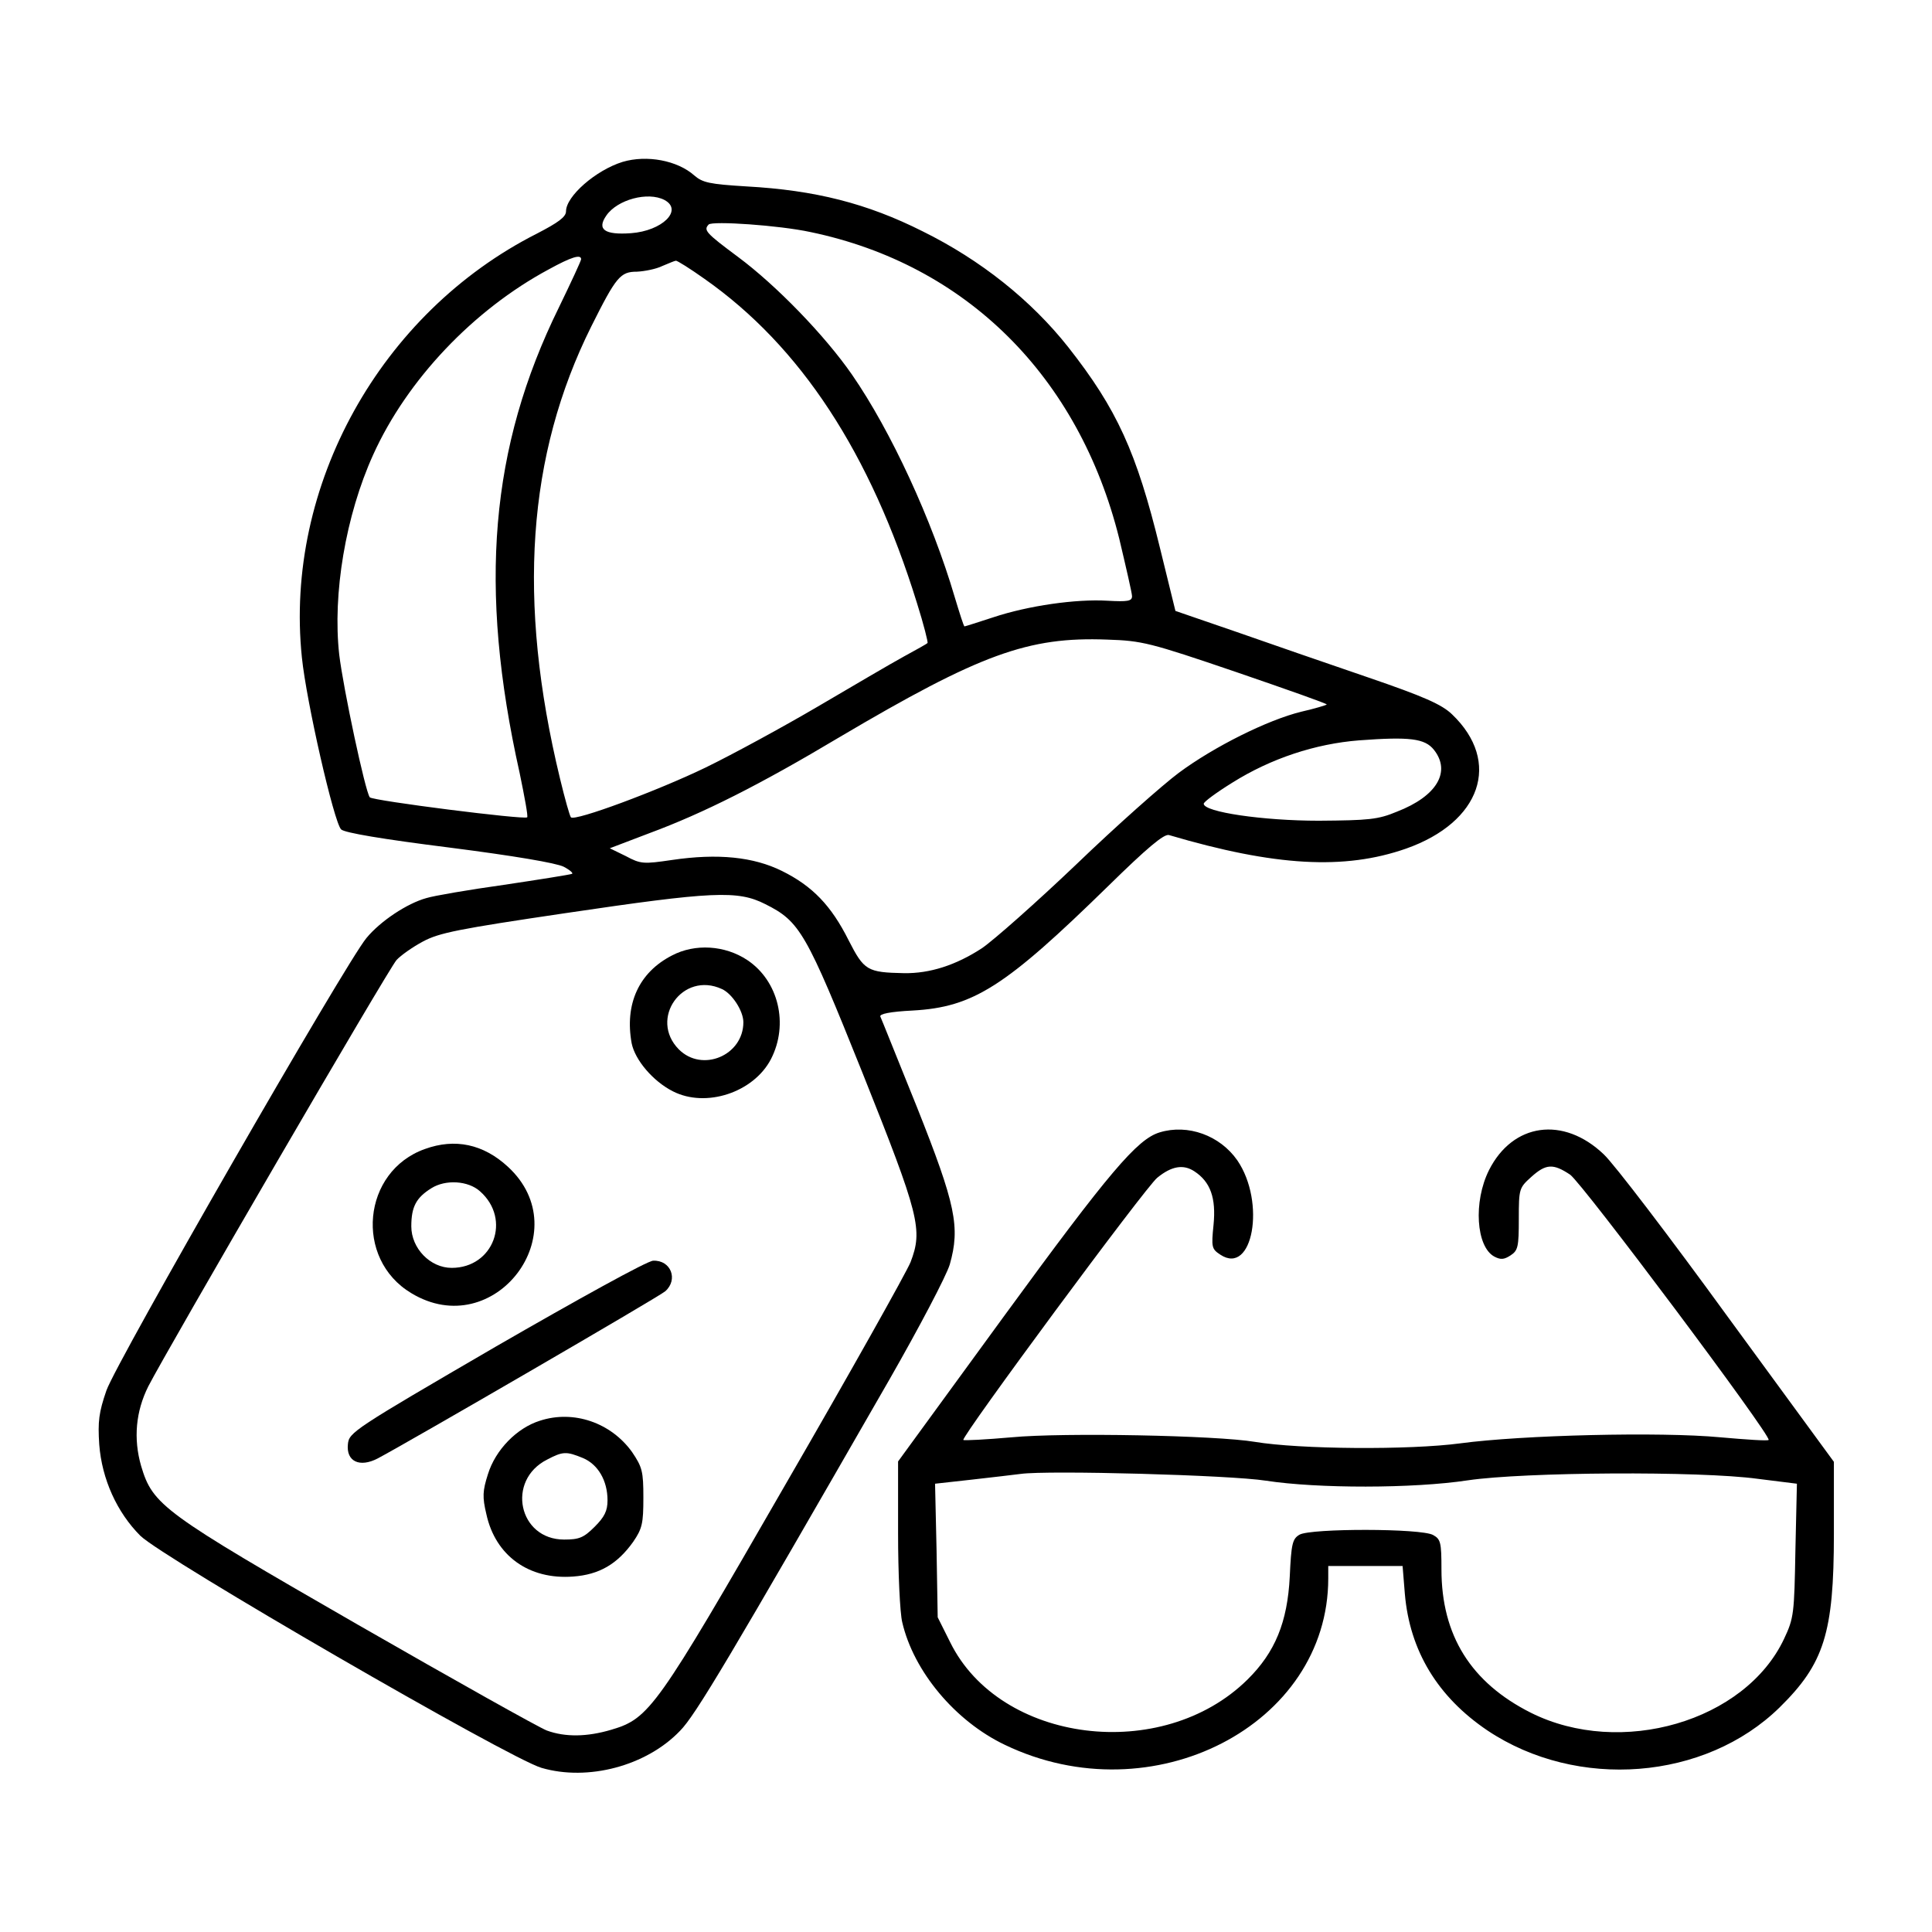 <svg xmlns="http://www.w3.org/2000/svg" width="512pt" height="512pt" viewBox="0 0 512 512" preserveAspectRatio="xMidYMid meet"><g transform="translate(0,512) scale(0.1,-0.1)" fill="#000000" stroke="none"><path d="M1650 4691 c-71 -22 -150 -91 -150 -131 0 -15 -21 -30 -77 -59 -415 -210 -670 -669 -623 -1123 12 -118 85 -437 104 -456 9 -9 111 -26 286 -48 172 -22 284 -41 304 -51 17 -9 27 -18 21 -19 -5 -2 -86 -15 -180 -29 -93 -13 -186 -29 -205 -35 -51 -14 -122 -61 -159 -106 -55 -66 -662 -1122 -689 -1199 -20 -58 -23 -82 -19 -143 7 -92 47 -180 109 -242 60 -59 977 -590 1063 -615 123 -36 278 5 367 98 41 41 132 195 555 931 79 138 151 275 160 305 28 99 16 158 -87 417 -51 126 -94 234 -97 240 -3 7 26 13 86 16 161 9 245 63 519 331 101 99 147 138 160 134 281 -83 465 -93 628 -36 199 70 254 230 122 356 -27 26 -74 47 -223 98 -105 36 -262 90 -350 121 l-160 55 -41 167 c-62 254 -114 368 -243 532 -98 124 -232 231 -386 307 -147 74 -285 109 -467 119 -98 6 -116 10 -138 29 -45 40 -126 55 -190 36z m111 -101 c50 -27 -6 -82 -89 -88 -70 -5 -91 10 -65 47 29 42 110 64 154 41z m387 -85 c413 -86 711 -383 818 -812 18 -76 34 -145 34 -153 0 -13 -11 -15 -65 -12 -83 5 -210 -13 -303 -44 -40 -13 -74 -24 -76 -24 -2 0 -13 35 -26 78 -60 204 -169 440 -272 589 -72 104 -201 237 -302 312 -86 64 -92 71 -78 86 10 10 187 -2 270 -20z m-608 -72 c0 -4 -27 -62 -59 -128 -182 -370 -214 -741 -104 -1233 13 -63 23 -116 20 -118 -7 -7 -409 44 -417 53 -12 15 -70 287 -81 378 -18 161 17 369 90 530 90 199 266 384 465 491 60 33 86 41 86 27z m327 -52 c255 -179 440 -462 563 -859 18 -57 30 -105 28 -106 -1 -2 -30 -18 -63 -36 -33 -18 -135 -78 -227 -132 -92 -54 -226 -127 -298 -162 -126 -61 -346 -143 -357 -132 -3 3 -16 49 -29 103 -114 471 -87 857 83 1198 66 132 77 145 121 145 20 1 51 7 67 15 17 7 33 14 36 14 3 1 38 -21 76 -48z m1409 -1042 c134 -46 242 -84 240 -86 -2 -2 -32 -11 -67 -19 -90 -22 -232 -93 -325 -162 -43 -32 -166 -141 -272 -243 -106 -101 -219 -201 -250 -222 -69 -45 -138 -67 -206 -66 -98 2 -106 7 -147 87 -46 92 -96 144 -177 184 -75 37 -169 47 -291 29 -75 -11 -83 -11 -122 10 l-43 21 105 40 c143 53 292 128 503 254 374 221 501 267 710 259 93 -3 113 -8 342 -86z m524 -206 c46 -58 8 -123 -98 -164 -50 -21 -75 -23 -207 -24 -148 0 -305 23 -305 45 0 5 34 30 76 56 102 64 220 103 336 112 134 10 174 5 198 -25z m-1772 -409 c92 -46 108 -74 258 -448 151 -378 160 -415 127 -501 -11 -27 -160 -293 -332 -590 -342 -594 -360 -619 -461 -649 -64 -19 -122 -20 -171 -2 -19 7 -244 133 -500 280 -518 298 -544 317 -575 421 -21 73 -14 145 19 211 52 101 638 1109 658 1130 11 12 42 34 70 49 43 23 93 33 377 75 392 58 457 61 530 24z"></path><path d="M1781 2588 c-88 -45 -126 -129 -107 -233 9 -44 56 -100 109 -127 88 -45 214 -3 260 85 48 93 20 208 -63 263 -59 39 -138 44 -199 12z m132 -89 c27 -12 57 -58 57 -88 0 -88 -109 -134 -171 -72 -80 81 10 208 114 160z"></path><path d="M1126 2075 c-166 -59 -188 -291 -36 -382 220 -133 444 162 256 335 -65 60 -140 76 -220 47z m146 -112 c84 -74 36 -203 -75 -203 -57 0 -107 52 -107 110 0 52 13 76 53 101 38 24 98 20 129 -8z"></path><path d="M1315 1552 c-378 -220 -390 -228 -393 -259 -5 -46 31 -63 79 -38 76 40 745 428 762 443 35 31 15 83 -32 81 -15 0 -201 -103 -416 -227z"></path><path d="M1431 1355 c-61 -19 -118 -77 -138 -142 -14 -44 -15 -60 -4 -106 24 -110 113 -174 230 -165 69 5 117 33 159 92 24 35 27 49 27 117 0 70 -3 81 -30 121 -56 78 -155 112 -244 83z m114 -99 c40 -17 65 -60 65 -112 0 -28 -8 -44 -34 -70 -29 -29 -41 -34 -81 -34 -121 0 -154 157 -45 212 42 22 51 22 95 4z"></path><path d="M3073 2119 c-59 -18 -132 -103 -413 -488 l-280 -384 0 -191 c0 -105 5 -211 11 -235 30 -130 140 -262 272 -325 391 -188 857 52 857 441 l0 33 99 0 98 0 6 -74 c13 -151 87 -273 219 -362 238 -159 577 -132 774 61 118 116 144 197 144 460 l0 191 -281 384 c-154 212 -302 406 -329 431 -107 102 -241 83 -304 -42 -42 -84 -34 -203 14 -229 17 -9 26 -8 43 3 20 13 22 23 22 97 0 80 1 82 33 111 39 35 58 36 103 6 32 -22 535 -694 526 -703 -2 -3 -60 1 -128 7 -159 15 -525 6 -689 -16 -135 -18 -425 -16 -545 4 -101 17 -507 25 -644 12 -68 -6 -126 -9 -128 -7 -7 7 485 673 514 695 38 31 69 36 98 17 43 -28 58 -71 51 -142 -6 -59 -5 -64 18 -79 86 -57 121 139 45 250 -46 66 -131 97 -206 74z m282 -923 c137 -21 390 -21 535 1 149 22 614 25 768 4 l104 -13 -4 -177 c-3 -167 -4 -179 -30 -234 -103 -219 -433 -315 -671 -196 -159 80 -237 205 -237 380 0 71 -2 80 -22 91 -31 18 -324 18 -354 1 -19 -11 -22 -24 -26 -111 -6 -121 -39 -201 -112 -273 -226 -223 -656 -169 -788 99 l-33 66 -3 177 -4 177 99 11 c54 6 112 13 128 15 72 10 555 -3 650 -18z"></path></g></svg>